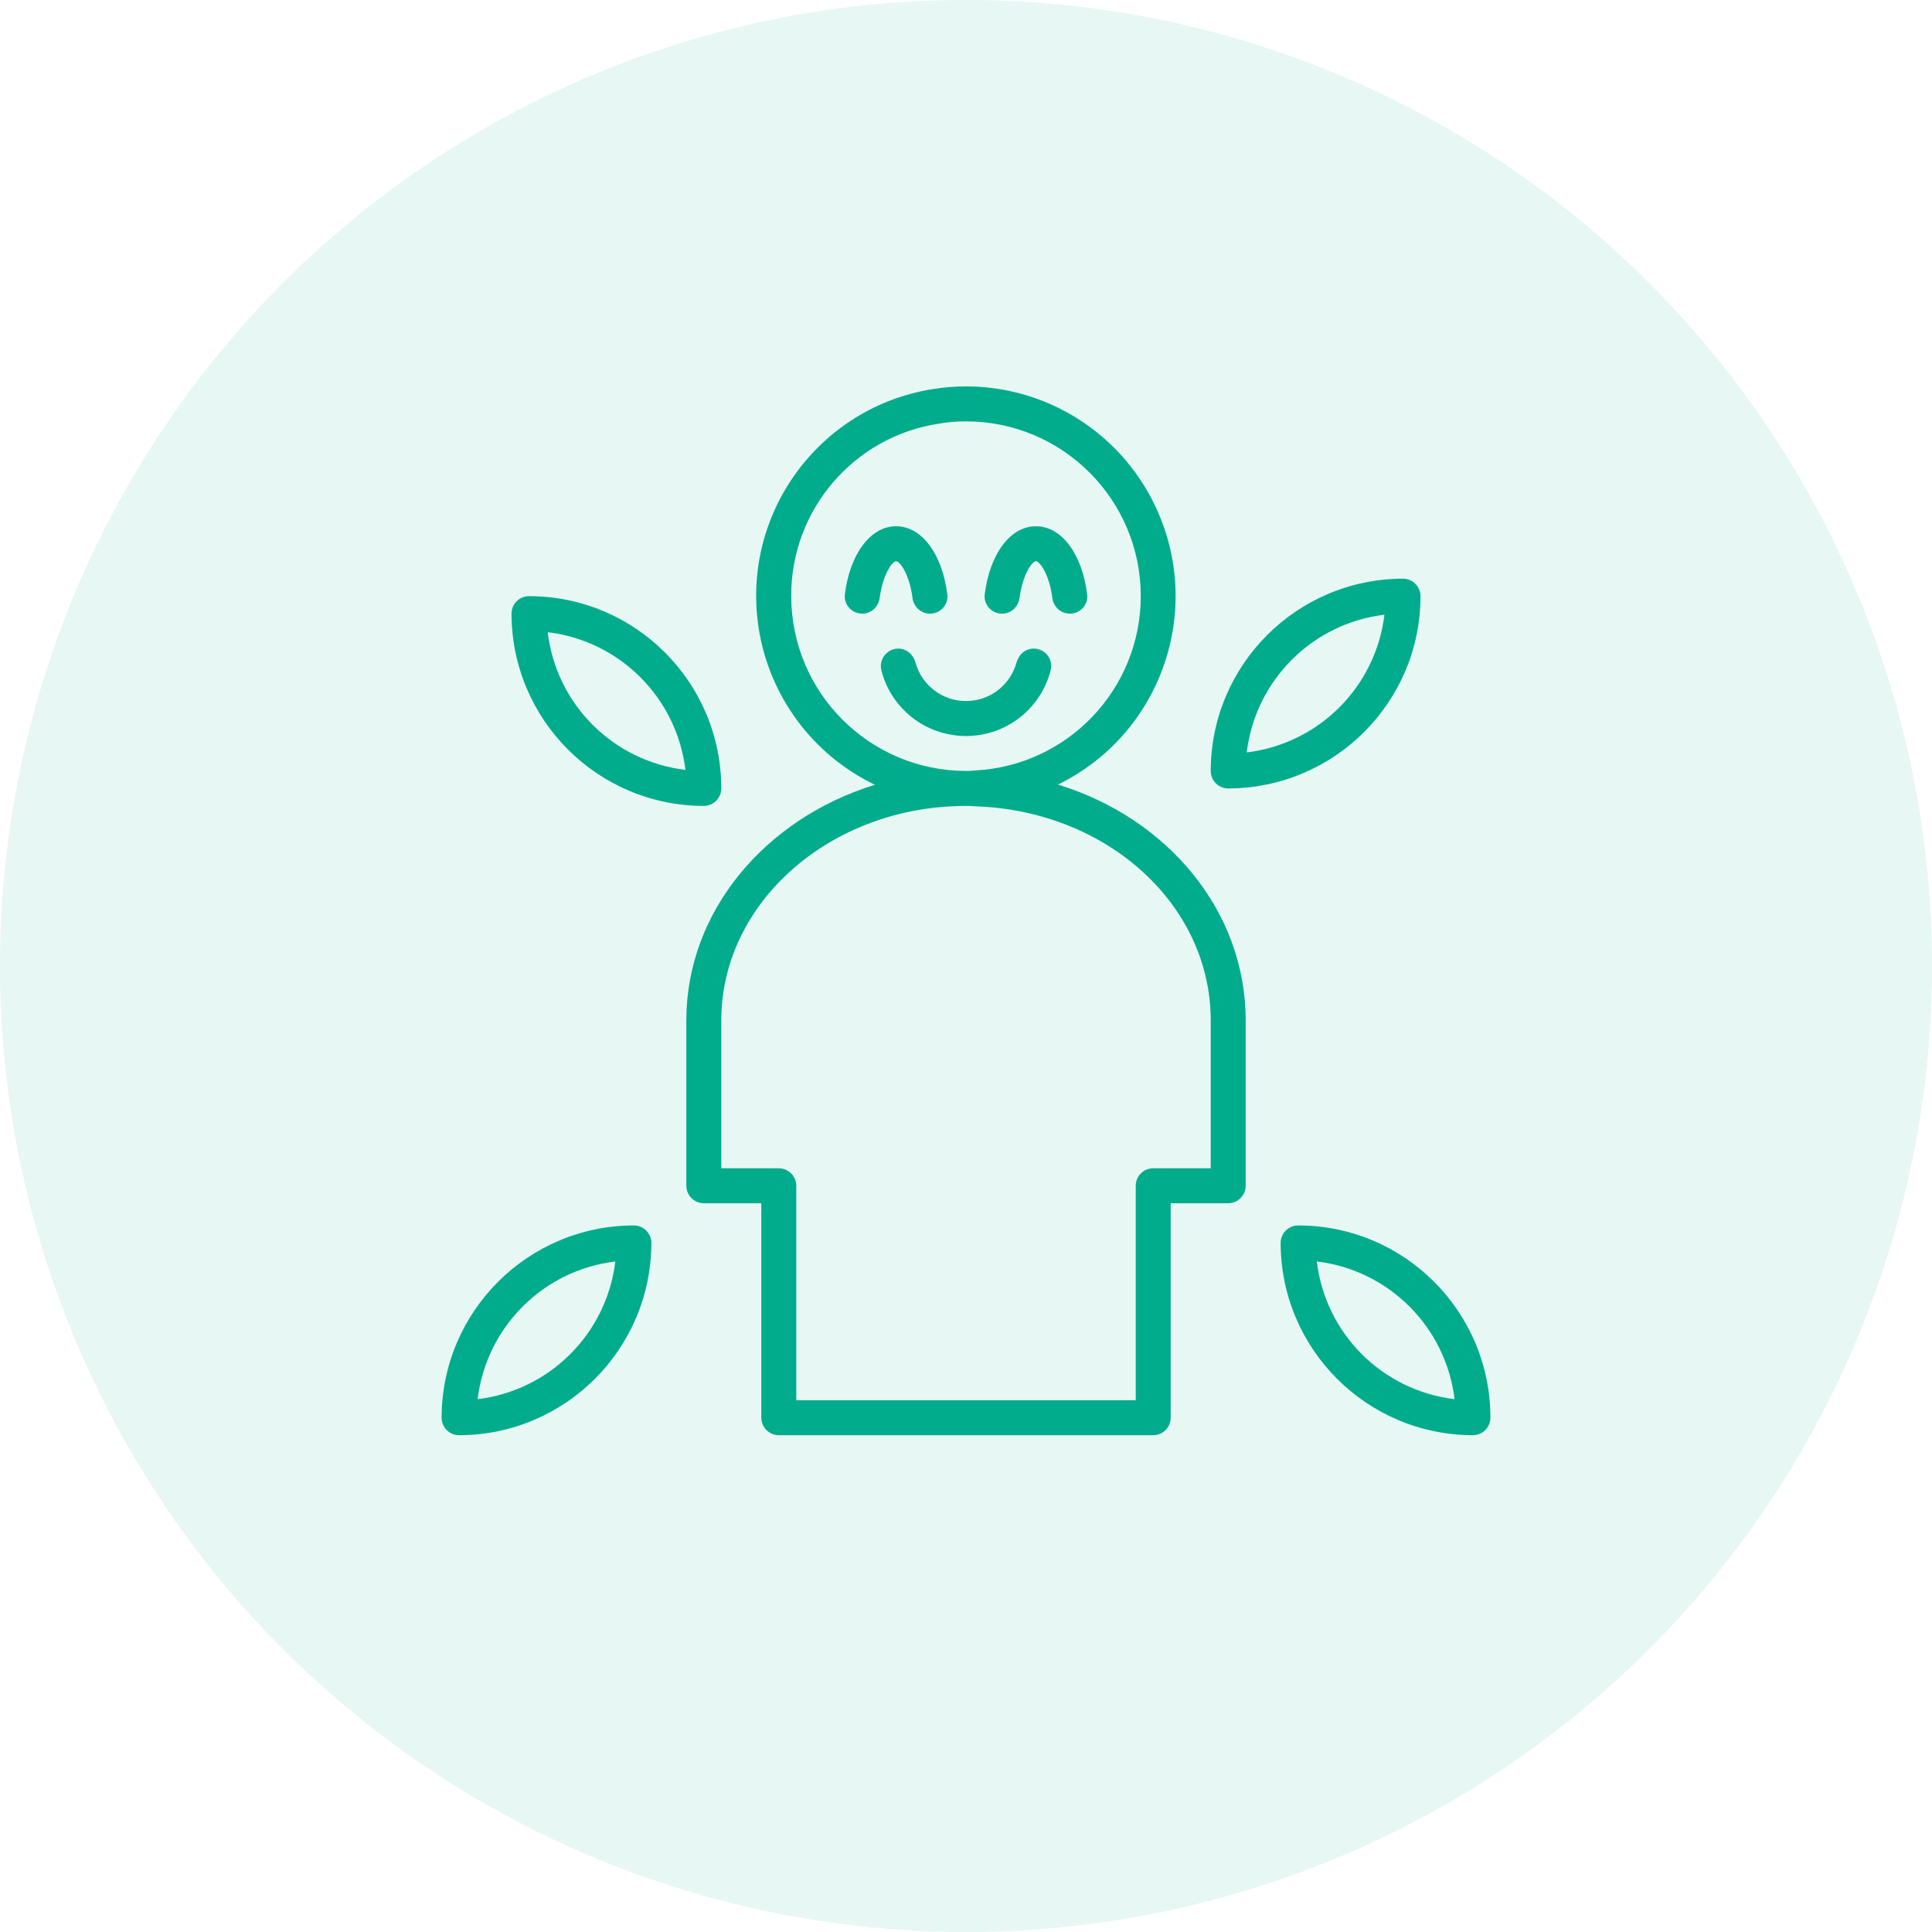 <svg width="70" height="70" viewBox="0 0 70 70" fill="none" xmlns="http://www.w3.org/2000/svg">
<circle opacity="0.1" cx="35" cy="35" r="35" fill="#00AC8C"/>
<path d="M51.467 21.6C51.467 21.252 51.182 20.967 50.833 20.967C46.989 20.973 43.873 24.089 43.867 27.933C43.867 28.282 44.152 28.567 44.5 28.567C48.344 28.56 51.467 25.444 51.467 21.6ZM50.162 22.271C49.845 24.887 47.787 26.945 45.171 27.262C45.488 24.646 47.546 22.588 50.162 22.271Z" fill="#00AC8C"/>
<path d="M19.167 21.6C18.818 21.6 18.533 21.885 18.533 22.233C18.54 26.078 21.656 29.194 25.5 29.2C25.848 29.2 26.133 28.915 26.133 28.567C26.133 24.716 23.011 21.6 19.167 21.6ZM19.844 22.905C22.46 23.221 24.518 25.28 24.835 27.895C22.213 27.579 20.155 25.52 19.844 22.905Z" fill="#00AC8C"/>
<path d="M16.633 52C20.478 51.994 23.594 48.878 23.6 45.033C23.6 44.685 23.315 44.4 22.967 44.4C19.122 44.406 16.006 47.522 16 51.367C16 51.715 16.285 52 16.633 52ZM22.295 45.705C21.979 48.32 19.92 50.379 17.305 50.695C17.621 48.08 19.68 46.021 22.295 45.705Z" fill="#00AC8C"/>
<path d="M47.033 44.4C46.685 44.4 46.4 44.685 46.4 45.033C46.406 48.878 49.522 51.994 53.367 52C53.715 52 54 51.715 54 51.367C54 47.516 50.878 44.4 47.033 44.4ZM47.711 45.705C50.327 46.021 52.385 48.08 52.702 50.695C50.08 50.379 48.021 48.32 47.711 45.705Z" fill="#00AC8C"/>
<path d="M24.867 36.971V42.962C24.867 43.311 25.152 43.596 25.5 43.596H27.584V51.367C27.584 51.715 27.869 52 28.217 52H41.783C42.131 52 42.416 51.715 42.416 51.367V43.596H44.5C44.848 43.596 45.133 43.311 45.133 42.962V36.971C45.133 33.006 42.302 29.643 38.331 28.427C42.1 26.584 43.664 22.037 41.821 18.262C40.548 15.653 37.901 14 35 14C34.601 14 34.208 14.032 33.816 14.095C29.674 14.741 26.843 18.623 27.489 22.765C27.875 25.229 29.446 27.351 31.7 28.434C27.729 29.656 24.867 33.019 24.867 36.971ZM28.667 21.6C28.654 18.478 30.934 15.811 34.025 15.349C34.348 15.292 34.677 15.267 35 15.267C38.496 15.267 41.327 18.098 41.333 21.594C41.333 24.957 38.699 27.737 35.342 27.914C35.317 27.914 35.291 27.921 35.266 27.921C35.177 27.933 35.089 27.933 35 27.933C31.504 27.927 28.673 25.096 28.667 21.6ZM35 29.2C35.101 29.2 35.196 29.2 35.329 29.213C40.117 29.371 43.867 32.778 43.867 36.971V42.329H41.783C41.435 42.329 41.15 42.614 41.15 42.962V50.733H28.85V42.962C28.85 42.614 28.565 42.329 28.217 42.329H26.133V36.971C26.133 32.683 30.111 29.2 35 29.2Z" fill="#00AC8C"/>
<path d="M32.467 20.333C32.6 20.333 32.954 20.802 33.062 21.67C33.106 21.986 33.366 22.233 33.689 22.233H33.695C34.069 22.233 34.373 21.91 34.322 21.537C34.145 20.086 33.404 19.067 32.467 19.067C31.529 19.067 30.788 20.093 30.611 21.537C30.567 21.91 30.864 22.233 31.238 22.233H31.244C31.567 22.233 31.827 21.986 31.871 21.67C31.985 20.802 32.334 20.333 32.467 20.333Z" fill="#00AC8C"/>
<path d="M37.533 20.333C37.666 20.333 38.021 20.802 38.129 21.67C38.173 21.986 38.433 22.233 38.756 22.233H38.762C39.136 22.233 39.44 21.91 39.389 21.537C39.212 20.086 38.471 19.067 37.533 19.067C36.596 19.067 35.855 20.093 35.678 21.537C35.633 21.91 35.931 22.233 36.305 22.233H36.311C36.634 22.233 36.894 21.986 36.938 21.67C37.052 20.802 37.4 20.333 37.533 20.333Z" fill="#00AC8C"/>
<path d="M37.451 23.5C37.147 23.5 36.913 23.715 36.83 24.007C36.609 24.811 35.874 25.4 35 25.4C34.126 25.4 33.391 24.811 33.17 24.007C33.087 23.715 32.853 23.5 32.549 23.5C32.137 23.5 31.833 23.893 31.935 24.292C32.283 25.66 33.524 26.667 35 26.667C36.476 26.667 37.717 25.66 38.065 24.292C38.173 23.886 37.869 23.5 37.451 23.5Z" fill="#00AC8C"/>
</svg>
